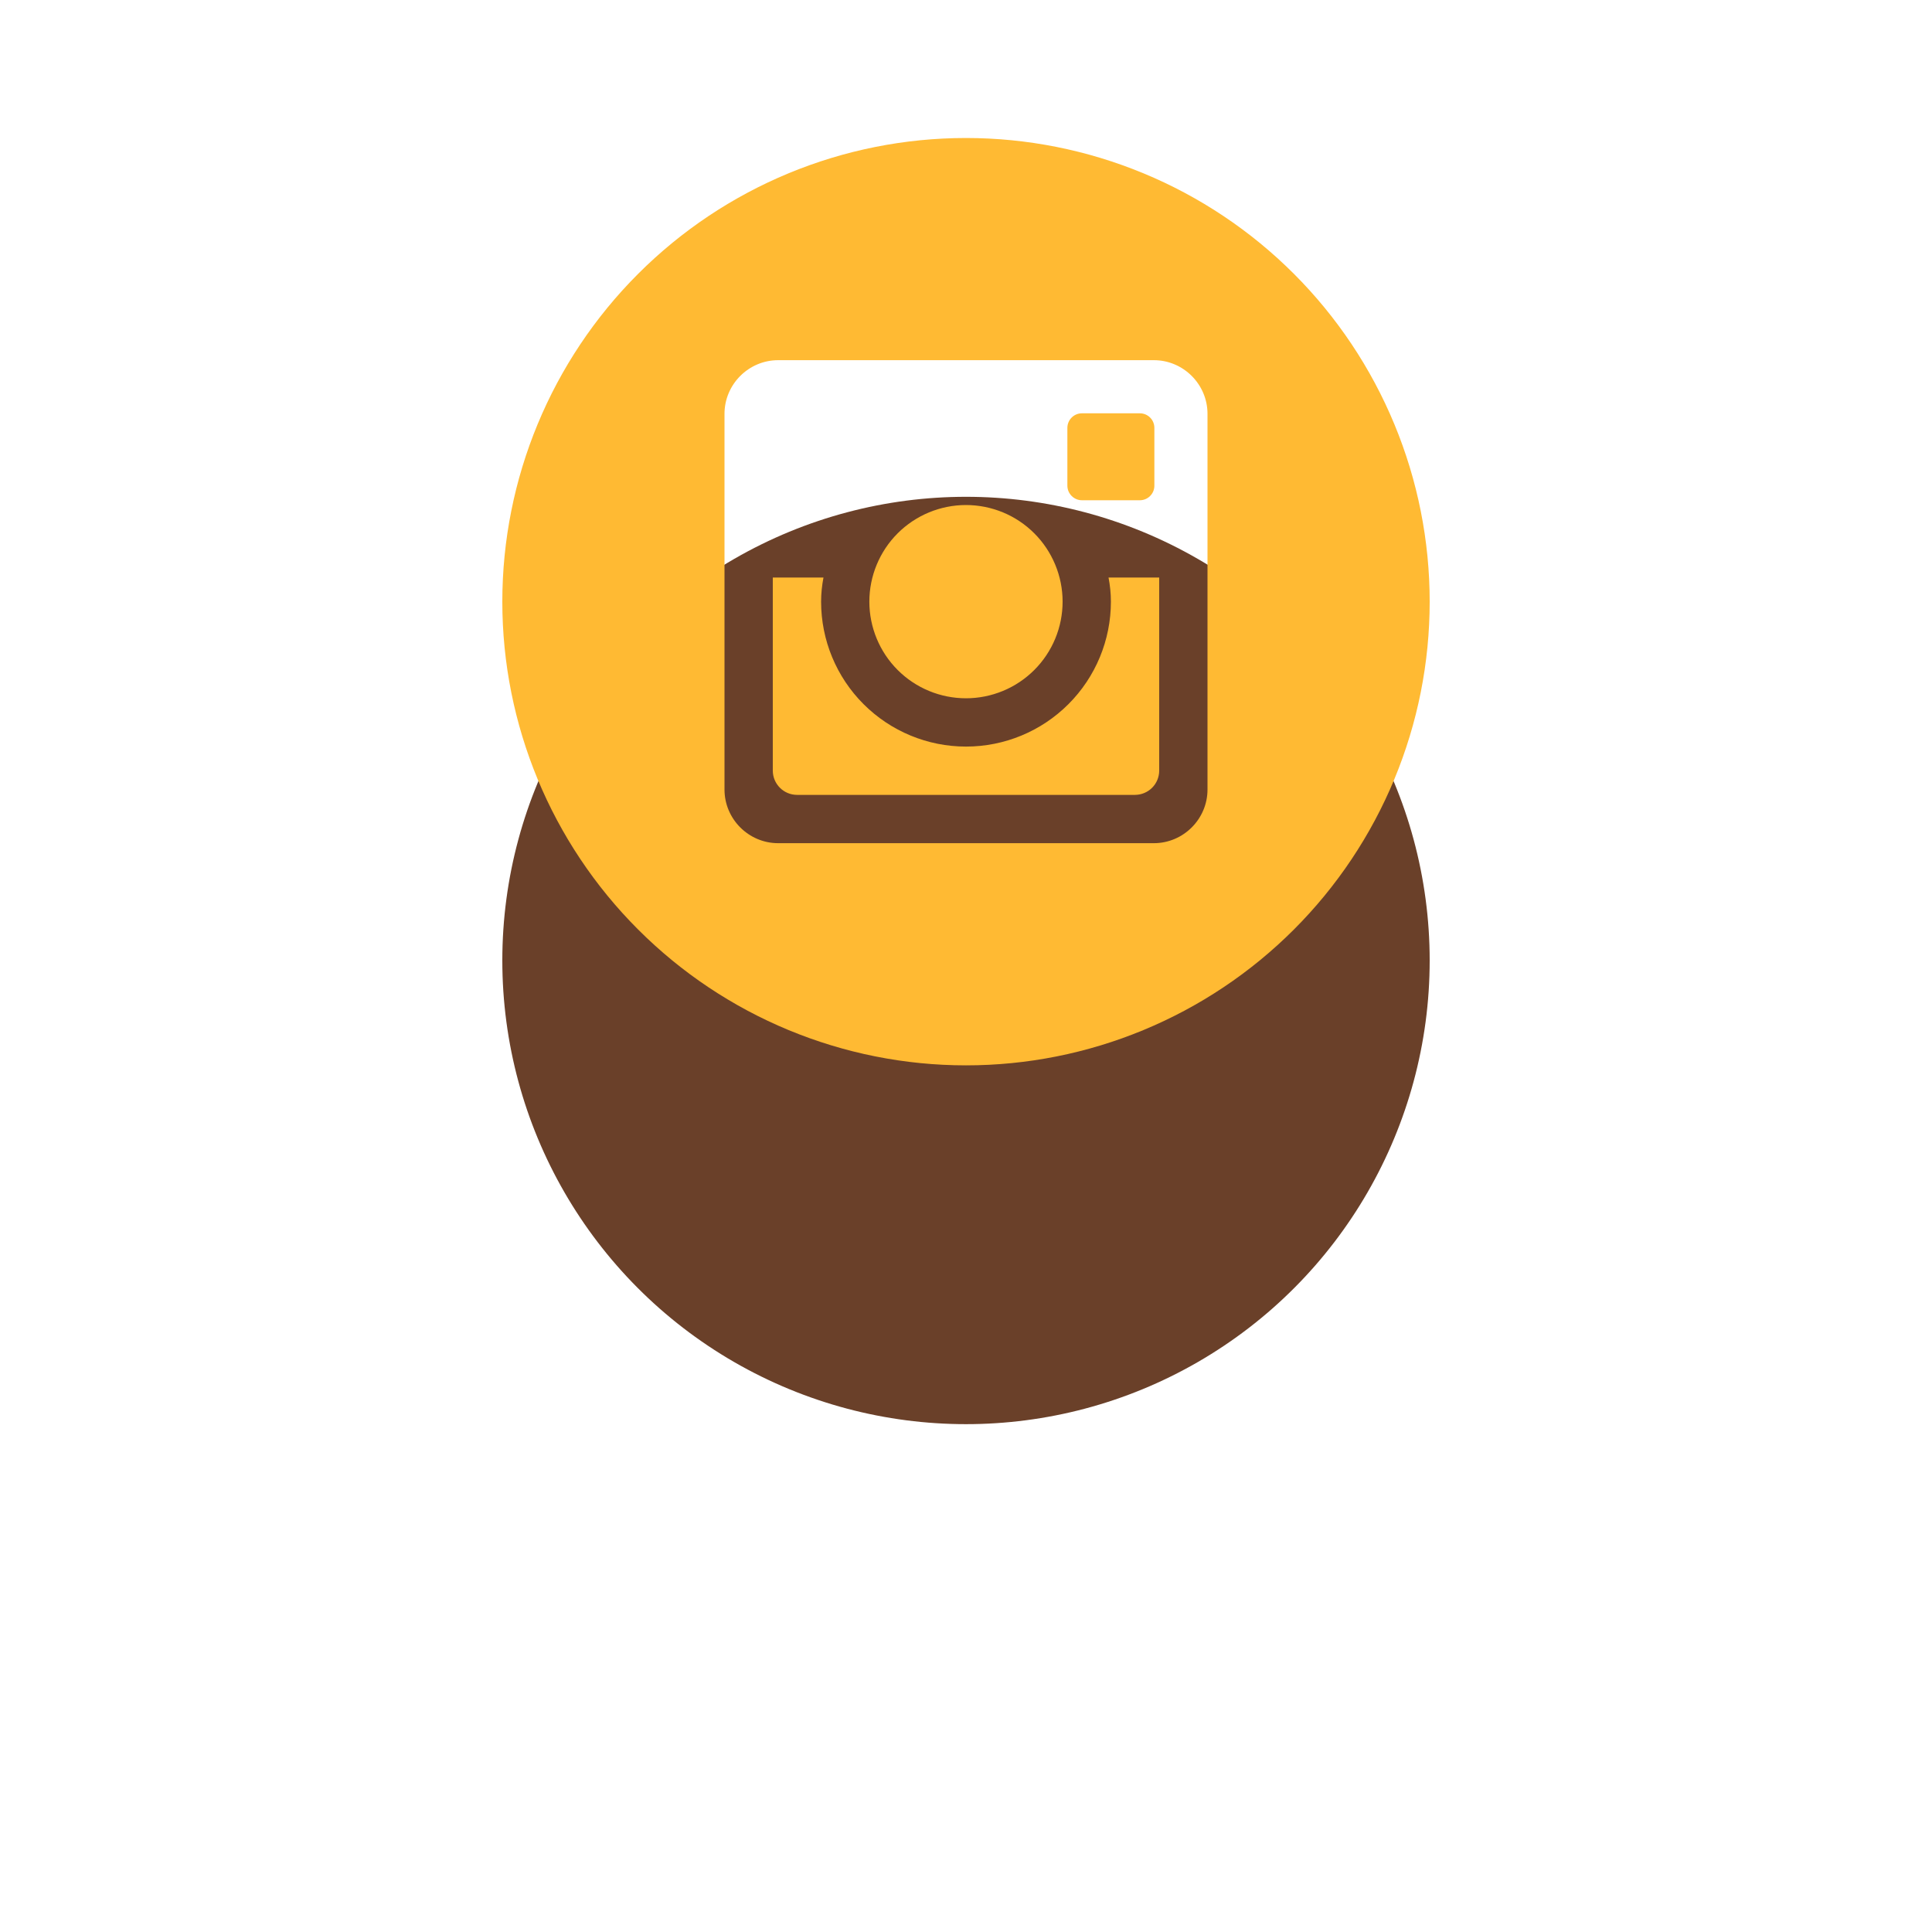 <svg xmlns="http://www.w3.org/2000/svg" width="70" height="70" fill="none" viewBox="0 0 70 70"><g filter="url(#filter0_d_83_122)"><circle cx="35" cy="21.8" r="16.8" fill="#6A4029"/></g><path fill="#FFBA33" d="M40.25 21.8C40.25 23.192 39.697 24.528 38.712 25.512C37.728 26.497 36.393 27.05 35 27.05C33.608 27.05 32.273 26.497 31.288 25.512C30.303 24.528 29.75 23.192 29.75 21.8C29.75 21.501 29.782 21.209 29.836 20.925H28V27.92C28 28.406 28.394 28.8 28.88 28.8H41.122C41.355 28.799 41.578 28.707 41.743 28.542C41.908 28.377 42 28.153 42 27.92V20.925H40.164C40.219 21.209 40.25 21.501 40.25 21.8V21.8ZM35 25.3C35.46 25.3 35.915 25.209 36.34 25.033C36.765 24.857 37.15 24.599 37.475 24.274C37.8 23.949 38.058 23.563 38.234 23.138C38.41 22.713 38.5 22.258 38.5 21.798C38.5 21.338 38.409 20.883 38.233 20.459C38.057 20.034 37.799 19.648 37.474 19.323C37.149 18.998 36.763 18.74 36.338 18.564C35.913 18.389 35.458 18.298 34.998 18.298C34.07 18.299 33.18 18.668 32.523 19.324C31.867 19.981 31.498 20.872 31.498 21.8C31.499 22.729 31.868 23.619 32.524 24.275C33.181 24.932 34.072 25.3 35 25.3V25.3ZM39.2 18.125H41.298C41.438 18.125 41.572 18.07 41.67 17.971C41.769 17.873 41.825 17.739 41.825 17.6V15.502C41.825 15.362 41.77 15.228 41.671 15.129C41.572 15.03 41.438 14.975 41.298 14.975H39.2C39.06 14.975 38.926 15.03 38.828 15.129C38.729 15.228 38.673 15.362 38.673 15.502V17.6C38.675 17.889 38.911 18.125 39.2 18.125V18.125ZM35 5C30.545 5 26.271 6.77 23.121 9.921C19.97 13.071 18.2 17.344 18.2 21.8C18.2 26.256 19.97 30.529 23.121 33.679C26.271 36.83 30.545 38.6 35 38.6C37.206 38.6 39.391 38.166 41.429 37.321C43.468 36.477 45.32 35.239 46.88 33.679C48.44 32.119 49.677 30.267 50.521 28.229C51.366 26.191 51.8 24.006 51.8 21.8C51.8 19.594 51.366 17.409 50.521 15.371C49.677 13.333 48.44 11.481 46.88 9.921C45.32 8.361 43.468 7.123 41.429 6.279C39.391 5.435 37.206 5 35 5V5ZM43.75 28.606C43.75 29.675 42.875 30.55 41.806 30.55H28.194C27.125 30.55 26.25 29.675 26.25 28.606V14.994C26.25 13.925 27.125 13.05 28.194 13.05H41.806C42.875 13.05 43.75 13.925 43.75 14.994V28.606V28.606Z"/><defs><filter id="filter0_d_83_122" width="69.6" height="69.6" x=".2" y="0" color-interpolation-filters="sRGB" filterUnits="userSpaceOnUse"><feFlood flood-opacity="0" result="BackgroundImageFix"/><feColorMatrix in="SourceAlpha" result="hardAlpha" type="matrix" values="0 0 0 0 0 0 0 0 0 0 0 0 0 0 0 0 0 0 127 0"/><feOffset dy="13"/><feGaussianBlur stdDeviation="9"/><feColorMatrix type="matrix" values="0 0 0 0 0.066 0 0 0 0 0.073 0 0 0 0 0.138 0 0 0 0.08 0"/><feBlend in2="BackgroundImageFix" mode="normal" result="effect1_dropShadow_83_122"/><feBlend in="SourceGraphic" in2="effect1_dropShadow_83_122" mode="normal" result="shape"/></filter></defs></svg>